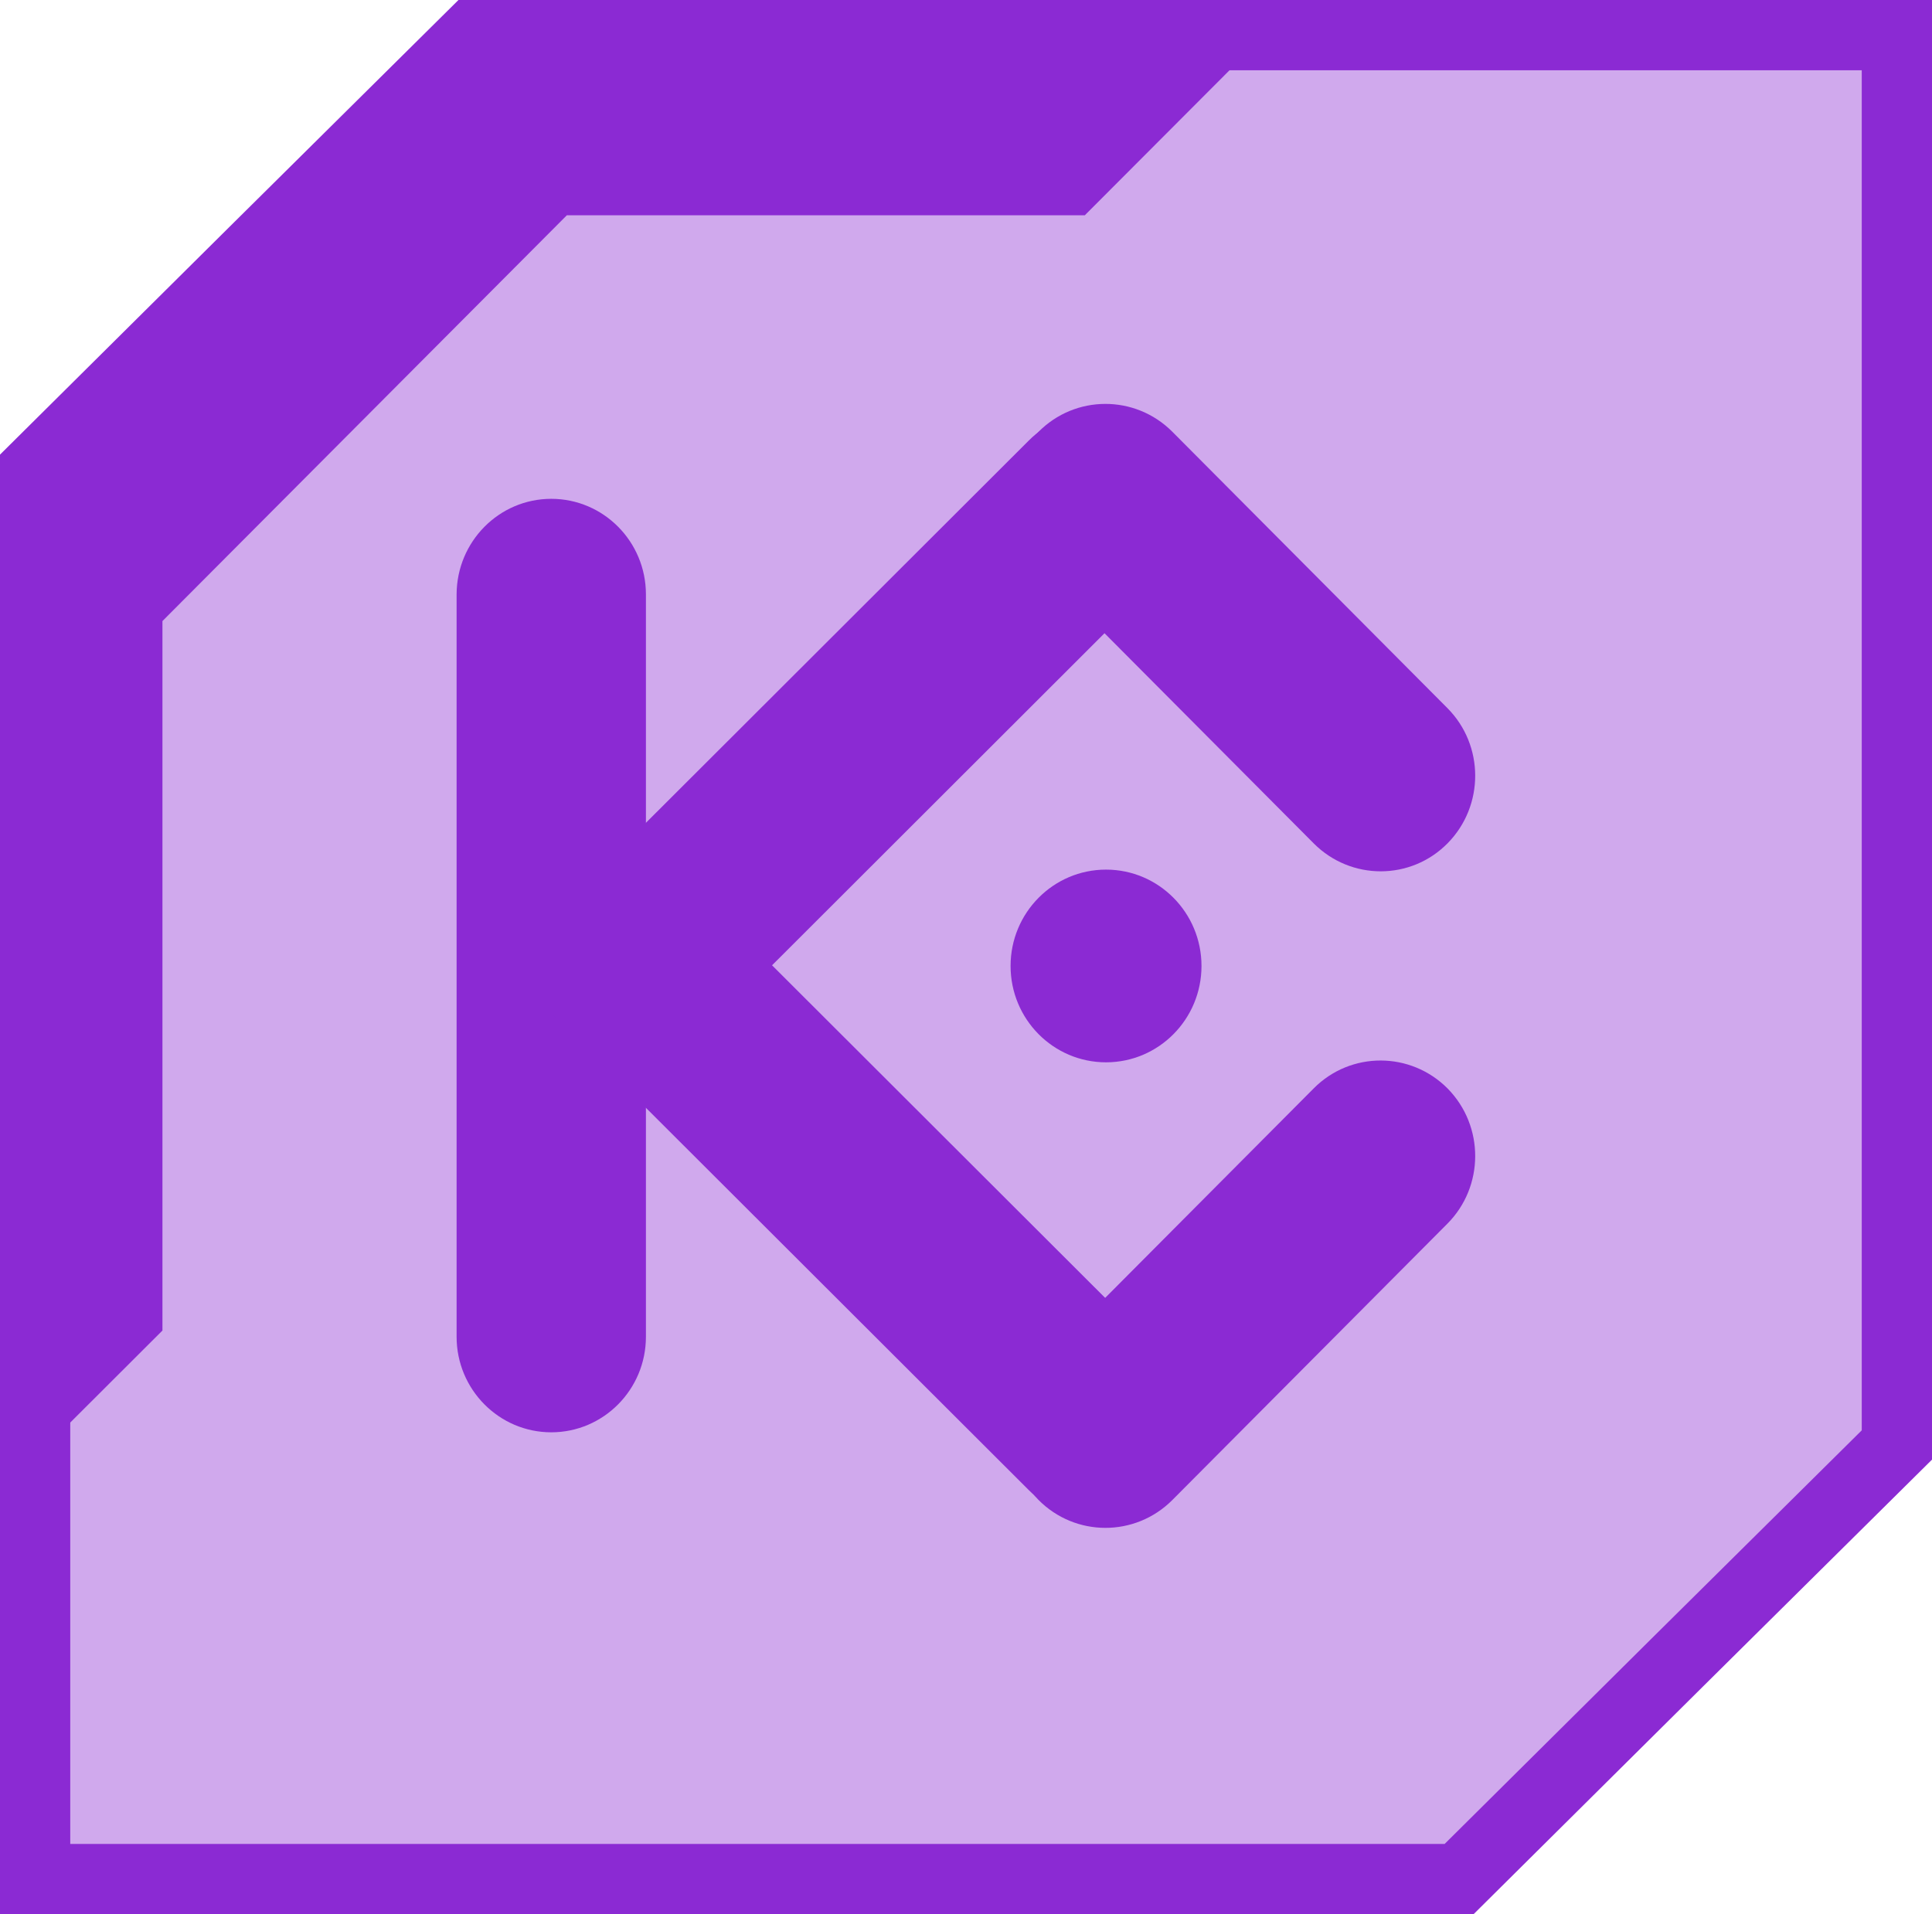 <svg width="110" height="109" viewBox="0 0 110 109" fill="none" xmlns="http://www.w3.org/2000/svg">
<path d="M108 2V82.281C98.263 91.926 92.811 97.326 83.074 107H2V26.72C11.737 17.045 17.189 11.645 26.926 2H108Z" fill="#8B2AD3" fill-opacity="0.4" stroke="#8B2AD3" stroke-width="4" stroke-miterlimit="10"/>
<path d="M72 2L61.764 12.259H32.273L9.249 35.365V75.763L2 83V26.878C11.685 17.142 17.108 11.707 26.793 2H72Z" fill="#8B2AD3"/>
<g clip-path="url(#clip0_195_8)">
<path d="M31.387 28.404C34.361 28.404 36.776 30.842 36.776 33.844V76.119C36.776 79.121 34.361 81.559 31.387 81.559C28.413 81.559 25.997 79.121 25.997 76.119V33.844C26.007 30.842 28.413 28.404 31.387 28.404Z" fill="#8B2AD3"/>
<path d="M66.184 25.116C68.28 27.249 68.261 30.695 66.148 32.8L36.374 62.541C34.26 64.656 30.847 64.638 28.761 62.504C26.666 60.371 26.684 56.926 28.797 54.82L58.572 25.088C60.685 22.964 64.098 22.982 66.184 25.116Z" fill="#8B2AD3"/>
<path d="M66.184 84.81C68.28 82.677 68.261 79.231 66.148 77.125L36.374 47.394C34.26 45.279 30.847 45.297 28.761 47.431C26.666 49.564 26.684 53.009 28.797 55.115L58.572 84.847C60.685 86.971 64.098 86.953 66.184 84.81Z" fill="#8B2AD3"/>
<path d="M82.426 61.987C84.521 64.121 84.512 67.566 82.407 69.681L66.743 85.42C64.629 87.535 61.216 87.526 59.12 85.401C57.025 83.268 57.034 79.823 59.139 77.707L74.804 61.969C76.908 59.854 80.321 59.863 82.426 61.987Z" fill="#8B2AD3"/>
<path d="M82.426 48.013C84.521 45.879 84.512 42.434 82.407 40.319L66.743 24.58C64.629 22.465 61.216 22.474 59.12 24.599C57.025 26.732 57.034 30.177 59.139 32.292L74.804 48.031C76.917 50.146 80.33 50.146 82.426 48.013Z" fill="#8B2AD3"/>
<path d="M62.973 60.491C65.974 60.491 68.408 58.035 68.408 55.004C68.408 51.974 65.974 49.518 62.973 49.518C59.971 49.518 57.538 51.974 57.538 55.004C57.538 58.035 59.971 60.491 62.973 60.491Z" fill="#8B2AD3"/>
</g>
<defs>
<clipPath id="clip0_195_8">
<rect width="58" height="64" fill="white" transform="translate(26 23)"/>
</clipPath>
</defs>
</svg>
